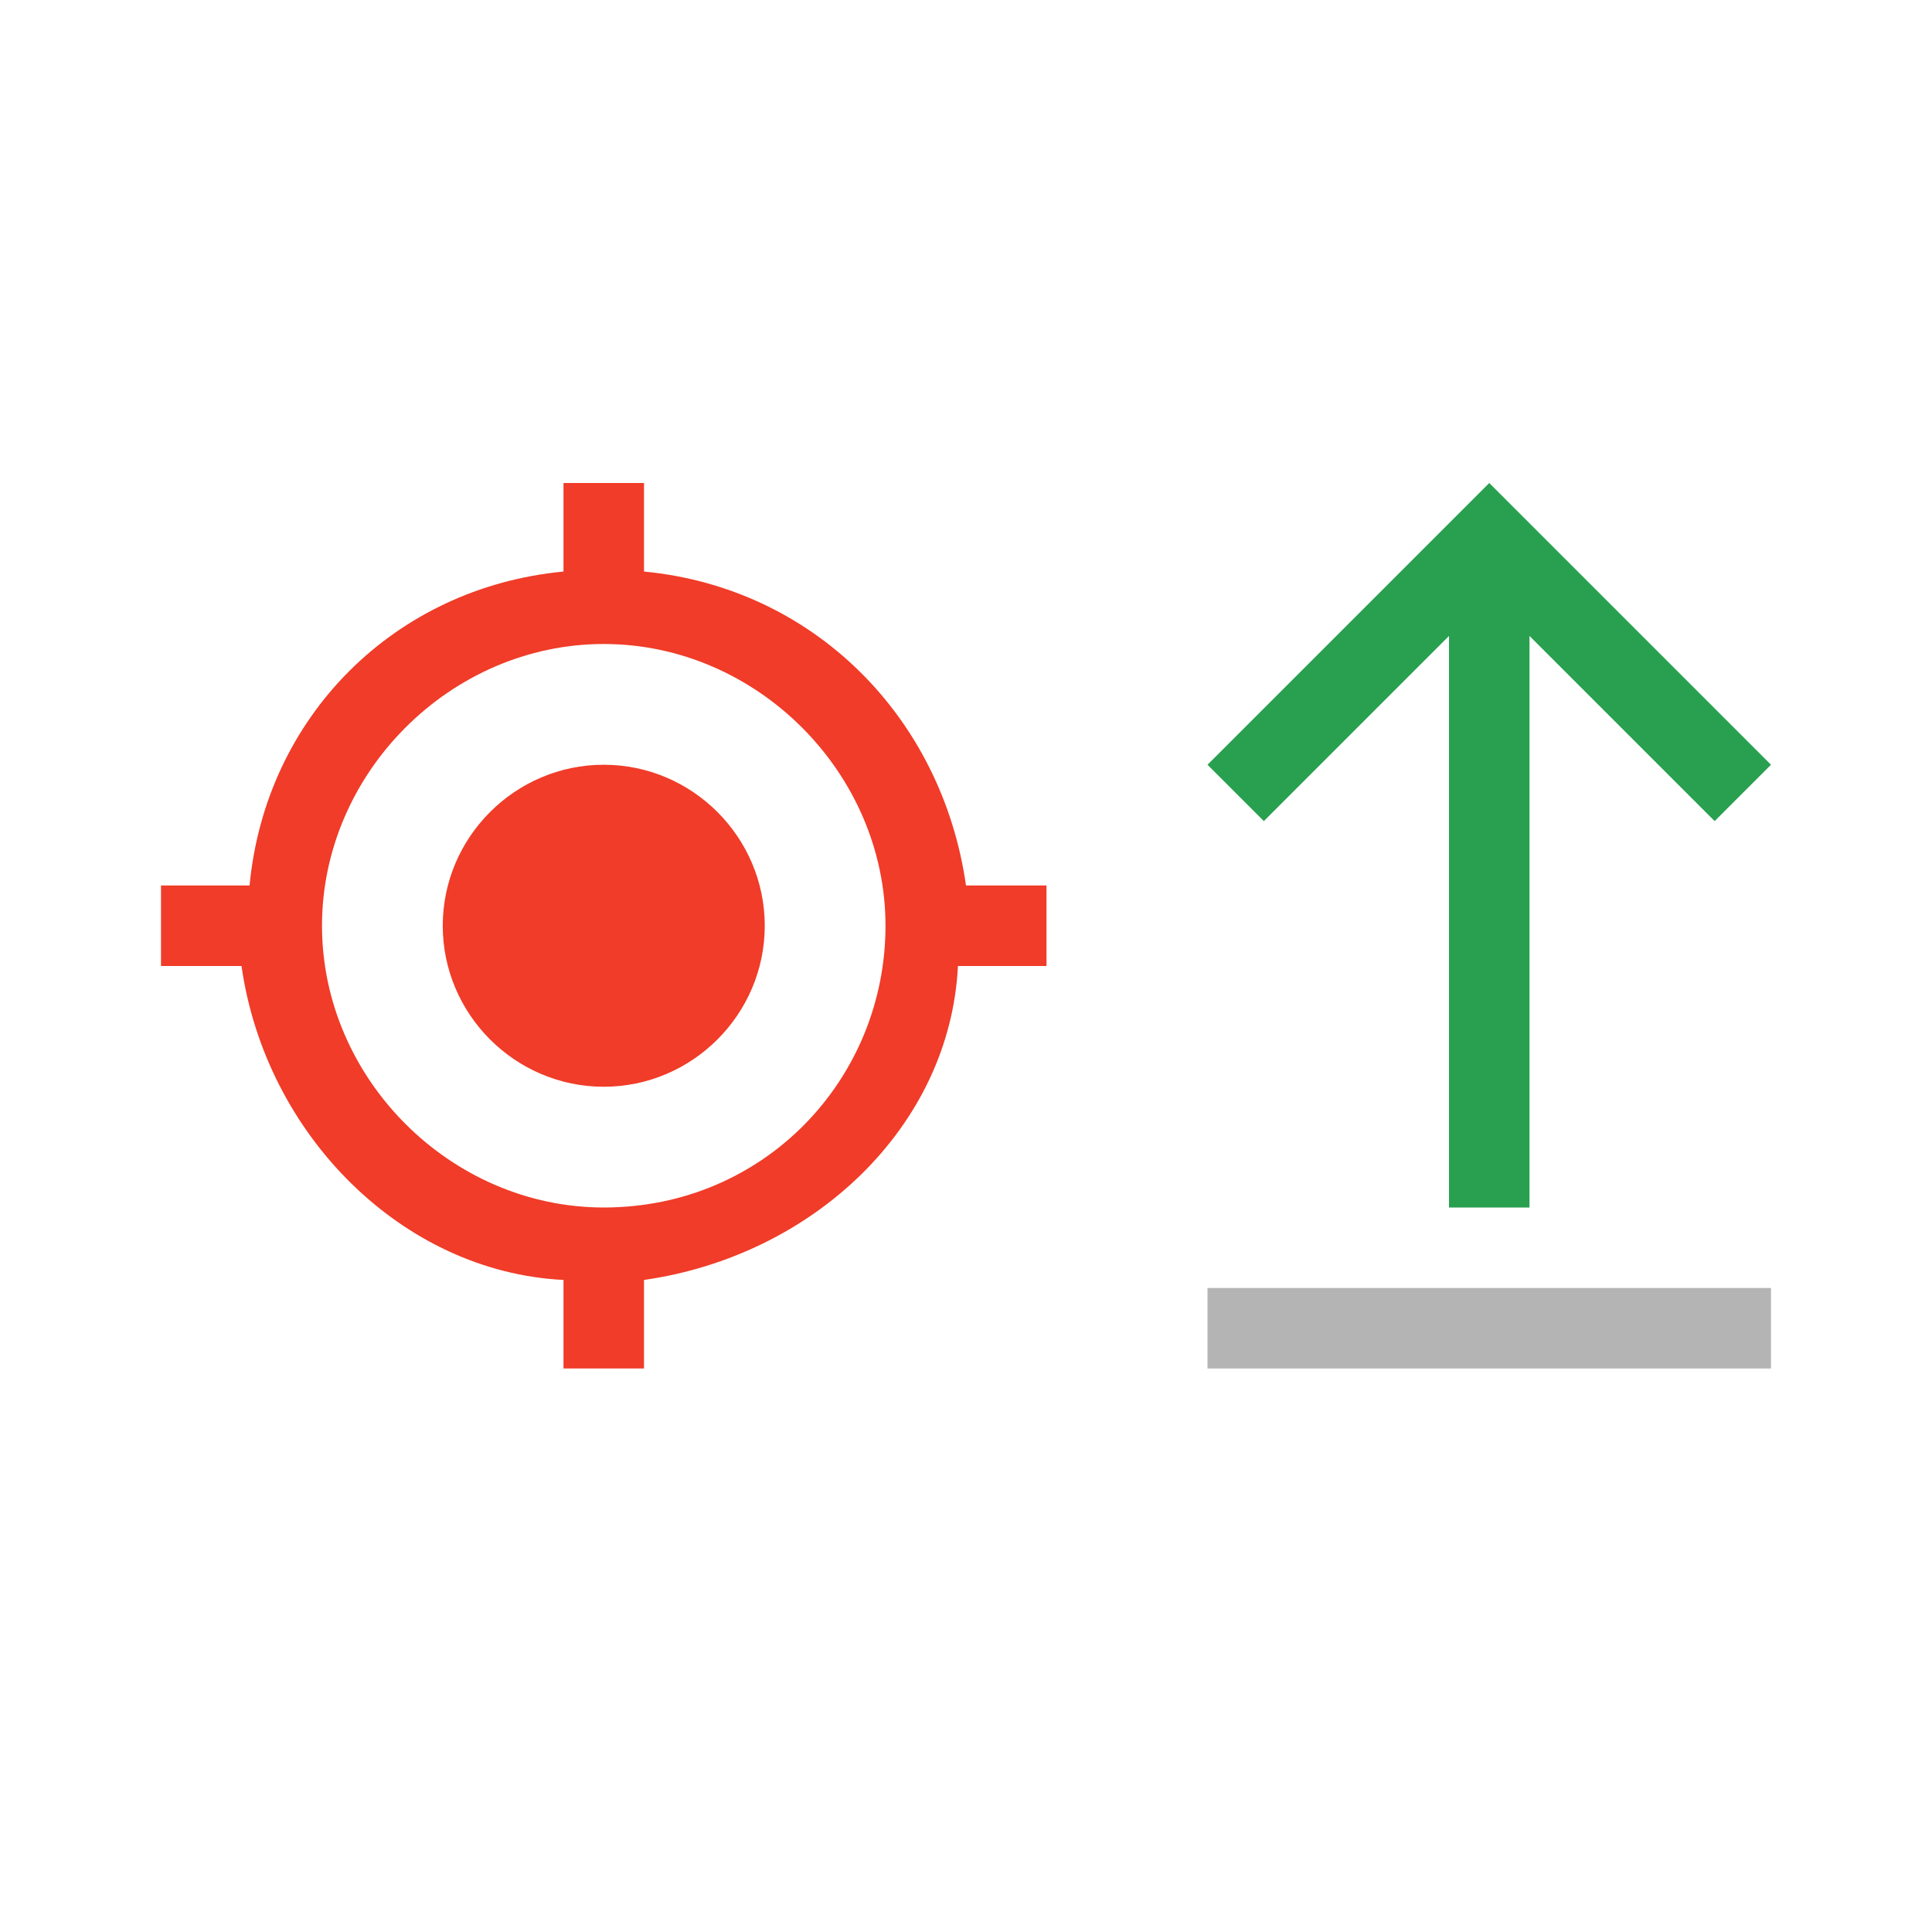 <?xml version="1.0" encoding="utf-8"?>
<!-- Generator: Adobe Illustrator 22.1.0, SVG Export Plug-In . SVG Version: 6.00 Build 0)  -->
<svg version="1.1" id="Ebene_1" xmlns:serif="http://www.serif.com/"
	 xmlns="http://www.w3.org/2000/svg" xmlns:xlink="http://www.w3.org/1999/xlink" x="0px" y="0px" width="24px" height="24px"
	 viewBox="0 0 24 24" enable-background="new 0 0 24 24" xml:space="preserve">
<path fill="#F03C28" d="M7.5,9.5c-1.1,0-2,0.9-2,2s0.9,2,2,2s2-0.9,2-2S8.6,9.5,7.5,9.5z M12,11C11.7,8.9,10.1,7.3,8,7.1V6H7v1.1
	C4.9,7.3,3.3,8.9,3.1,11H2v1h1C3.3,14.1,5,15.8,7,15.9V17h1v-1.1c2.1-0.3,3.8-1.9,3.9-3.9H13v-1H12z M7.5,15C5.6,15,4,13.4,4,11.5
	S5.6,8,7.5,8S11,9.6,11,11.5S9.5,15,7.5,15z"/>
<path fill="#28A050" d="M15,9.5l0.7,0.7L18,7.9V15h1V7.9l2.3,2.3L22,9.5L18.5,6L15,9.5z"/>
<rect x="15" y="16" fill="#B4B4B4" width="7" height="1"/>
</svg>
